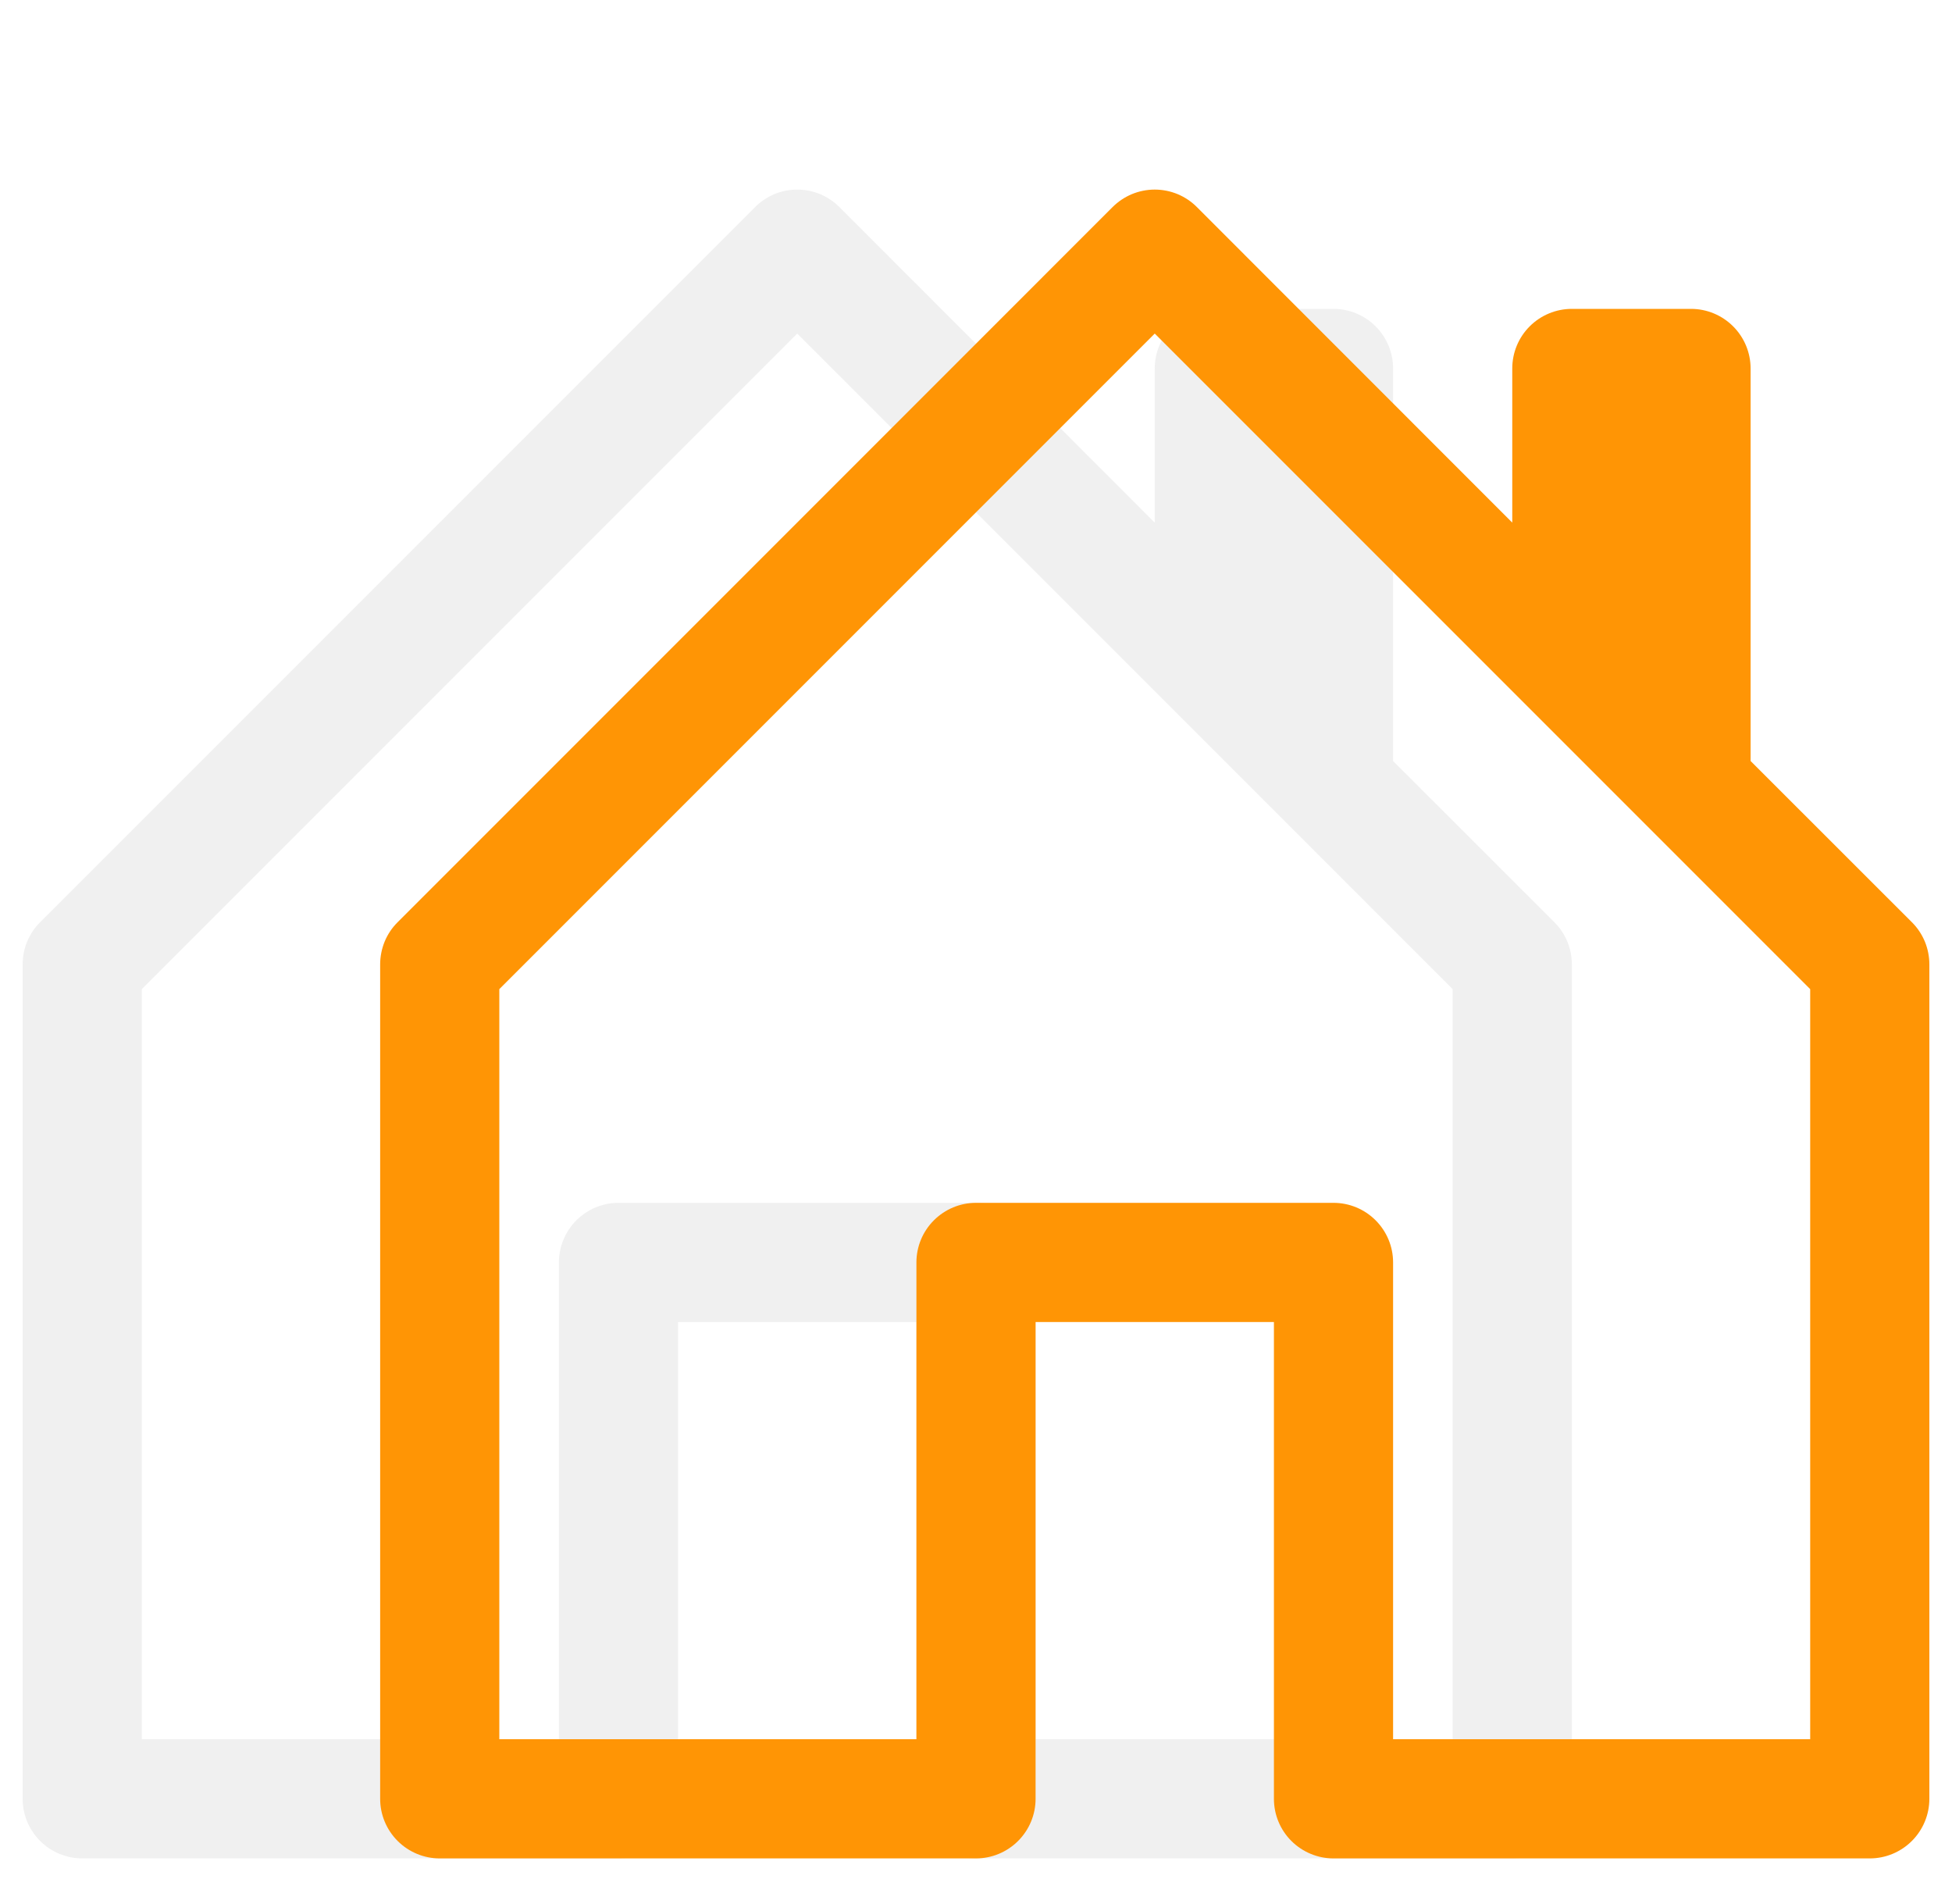 <svg width="40" height="39" viewBox="0 0 40 39" fill="none" xmlns="http://www.w3.org/2000/svg">
<g clip-path="url(#clip0_88_1224)">
<path d="M17.201 4.243C17.088 4.129 16.953 4.039 16.805 3.977C16.657 3.916 16.498 3.884 16.337 3.884C16.176 3.884 16.017 3.916 15.869 3.977C15.721 4.039 15.586 4.129 15.473 4.243L0.821 18.895C0.707 19.008 0.618 19.143 0.556 19.291C0.495 19.44 0.464 19.599 0.464 19.759V36.853C0.464 37.177 0.593 37.487 0.822 37.716C1.051 37.945 1.361 38.074 1.685 38.074H12.674C12.998 38.074 13.308 37.945 13.537 37.716C13.766 37.487 13.895 37.177 13.895 36.853V27.085H18.779V36.853C18.779 37.177 18.908 37.487 19.137 37.716C19.366 37.945 19.676 38.074 20 38.074H30.989C31.313 38.074 31.623 37.945 31.852 37.716C32.081 37.487 32.21 37.177 32.21 36.853V19.759C32.21 19.599 32.179 19.44 32.118 19.291C32.056 19.143 31.967 19.008 31.853 18.895L28.547 15.591V7.549C28.547 7.225 28.418 6.915 28.189 6.686C27.96 6.457 27.65 6.328 27.326 6.328H24.884C24.56 6.328 24.25 6.457 24.021 6.686C23.792 6.915 23.663 7.225 23.663 7.549V10.707L17.201 4.243ZM2.906 35.632V20.265L16.337 6.834L29.768 20.265V35.632H21.221V25.864C21.221 25.54 21.092 25.23 20.863 25.001C20.634 24.772 20.324 24.643 20 24.643H12.674C12.35 24.643 12.04 24.772 11.811 25.001C11.582 25.23 11.453 25.54 11.453 25.864V35.632H2.906Z" fill="#E6E6E6" fill-opacity="0.6"/>
<path d="M24.527 4.243C24.414 4.129 24.279 4.039 24.131 3.977C23.983 3.916 23.823 3.884 23.663 3.884C23.502 3.884 23.343 3.916 23.195 3.977C23.047 4.039 22.912 4.129 22.798 4.243L8.147 18.895C8.033 19.008 7.943 19.143 7.882 19.291C7.821 19.44 7.79 19.599 7.79 19.759V36.853C7.79 37.177 7.919 37.487 8.148 37.716C8.377 37.945 8.687 38.074 9.011 38.074H20C20.324 38.074 20.634 37.945 20.863 37.716C21.092 37.487 21.221 37.177 21.221 36.853V27.085H26.105V36.853C26.105 37.177 26.233 37.487 26.462 37.716C26.692 37.945 27.002 38.074 27.326 38.074H38.315C38.639 38.074 38.949 37.945 39.178 37.716C39.407 37.487 39.536 37.177 39.536 36.853V19.759C39.536 19.599 39.505 19.44 39.444 19.291C39.382 19.143 39.293 19.008 39.179 18.895L35.873 15.591V7.549C35.873 7.225 35.744 6.915 35.515 6.686C35.286 6.457 34.976 6.328 34.652 6.328H32.21C31.886 6.328 31.575 6.457 31.346 6.686C31.117 6.915 30.989 7.225 30.989 7.549V10.707L24.527 4.243ZM10.232 35.632V20.265L23.663 6.834L37.094 20.265V35.632H28.547V25.864C28.547 25.54 28.418 25.23 28.189 25.001C27.96 24.772 27.65 24.643 27.326 24.643H20C19.676 24.643 19.366 24.772 19.137 25.001C18.907 25.23 18.779 25.54 18.779 25.864V35.632H10.232Z" fill="#FF9505"/>
</g>
<defs>
<clipPath id="clip0_88_1224">
<rect width="39.072" height="39.072" fill="white" transform="translate(0.464 -1)"/>
</clipPath>
</defs>
</svg>

